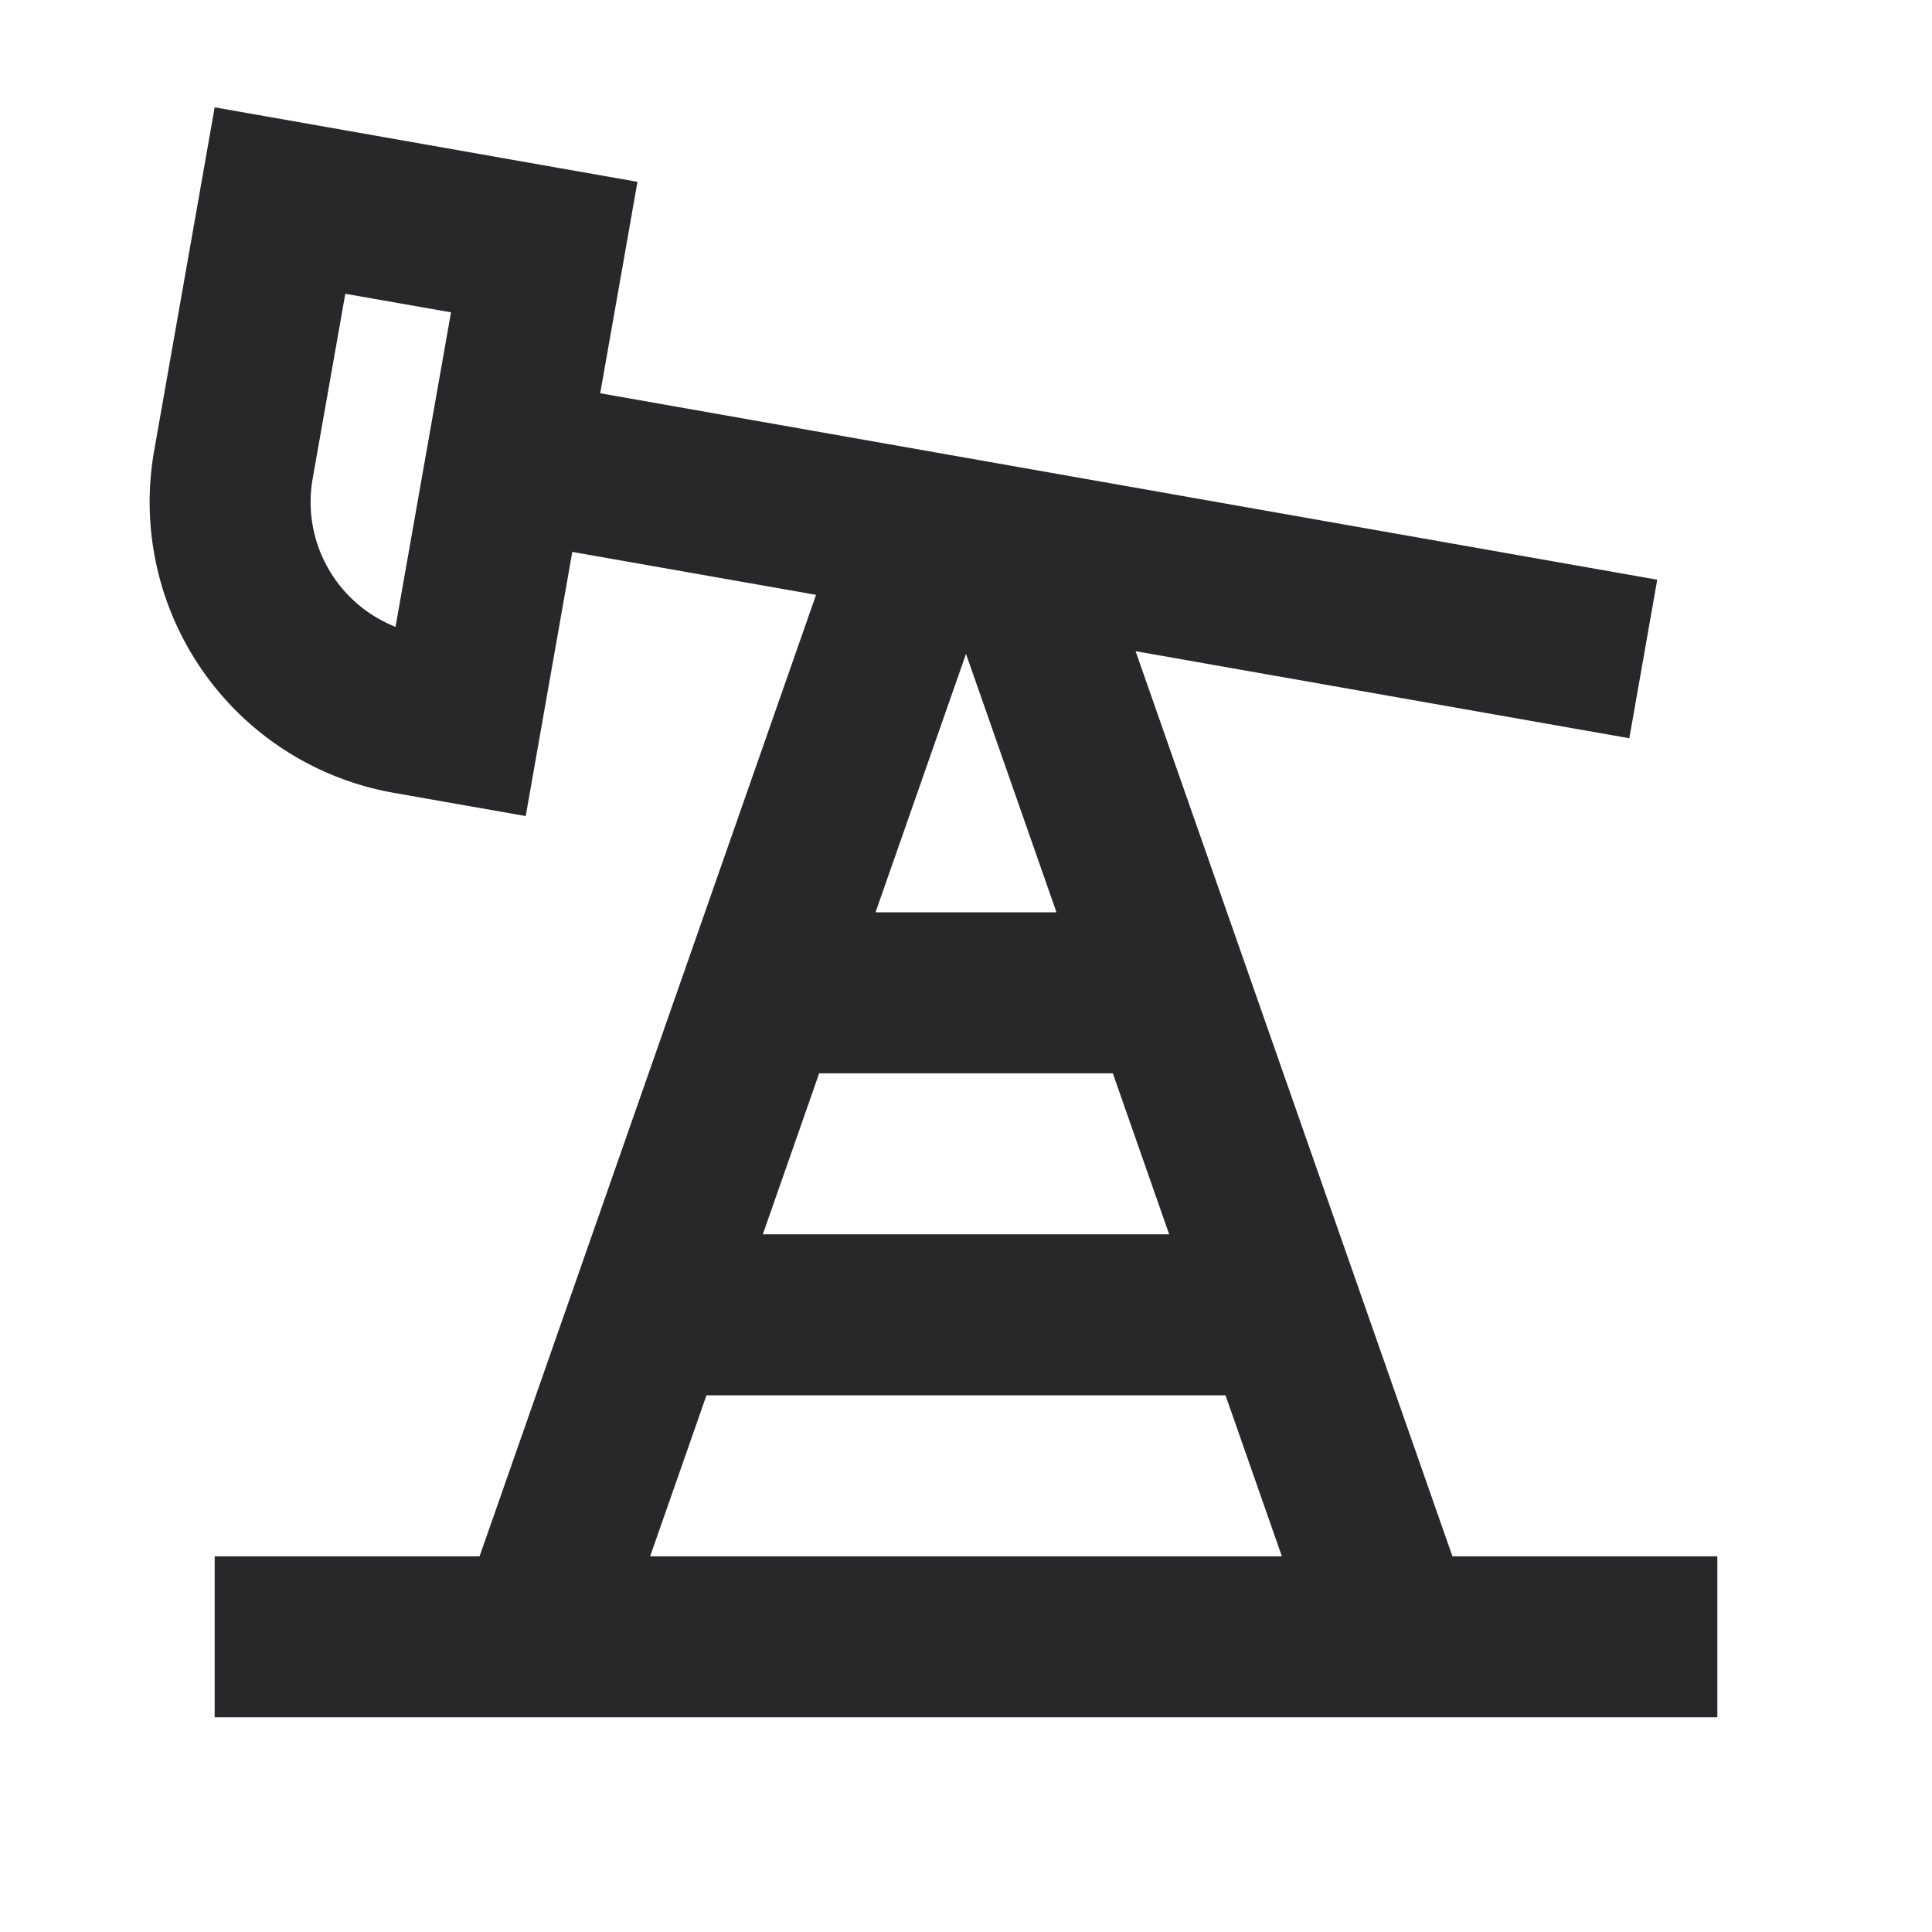 <svg xmlns="http://www.w3.org/2000/svg" style="color: transparent; fill: #28282A;" viewBox="0 0 18 18"><path clip-rule="evenodd" d="M2 1l.739.13 2.462.434.738.13-.13.74-.217 1.23 9.848 1.737-.26 1.477-4.6-.811 2.952 8.433H16V16H2v-1.5h2.468l3.135-8.958-2.271-.4-.304 1.723-.13.738-.74-.13-.492-.087a2.75 2.75 0 01-2.23-3.185l.434-2.462L2 1zm1.217 1.738L2.913 4.46a1.25 1.25 0 00.772 1.38l.517-2.93-.985-.173zM11.943 14.5l-.525-1.5H6.582l-.525 1.5h5.886zm-1.05-3l-.525-1.5H7.632l-.525 1.5h3.786zm-1.05-3L9 6.092 8.157 8.5h1.686z" fill-rule="evenodd"></path></svg>
